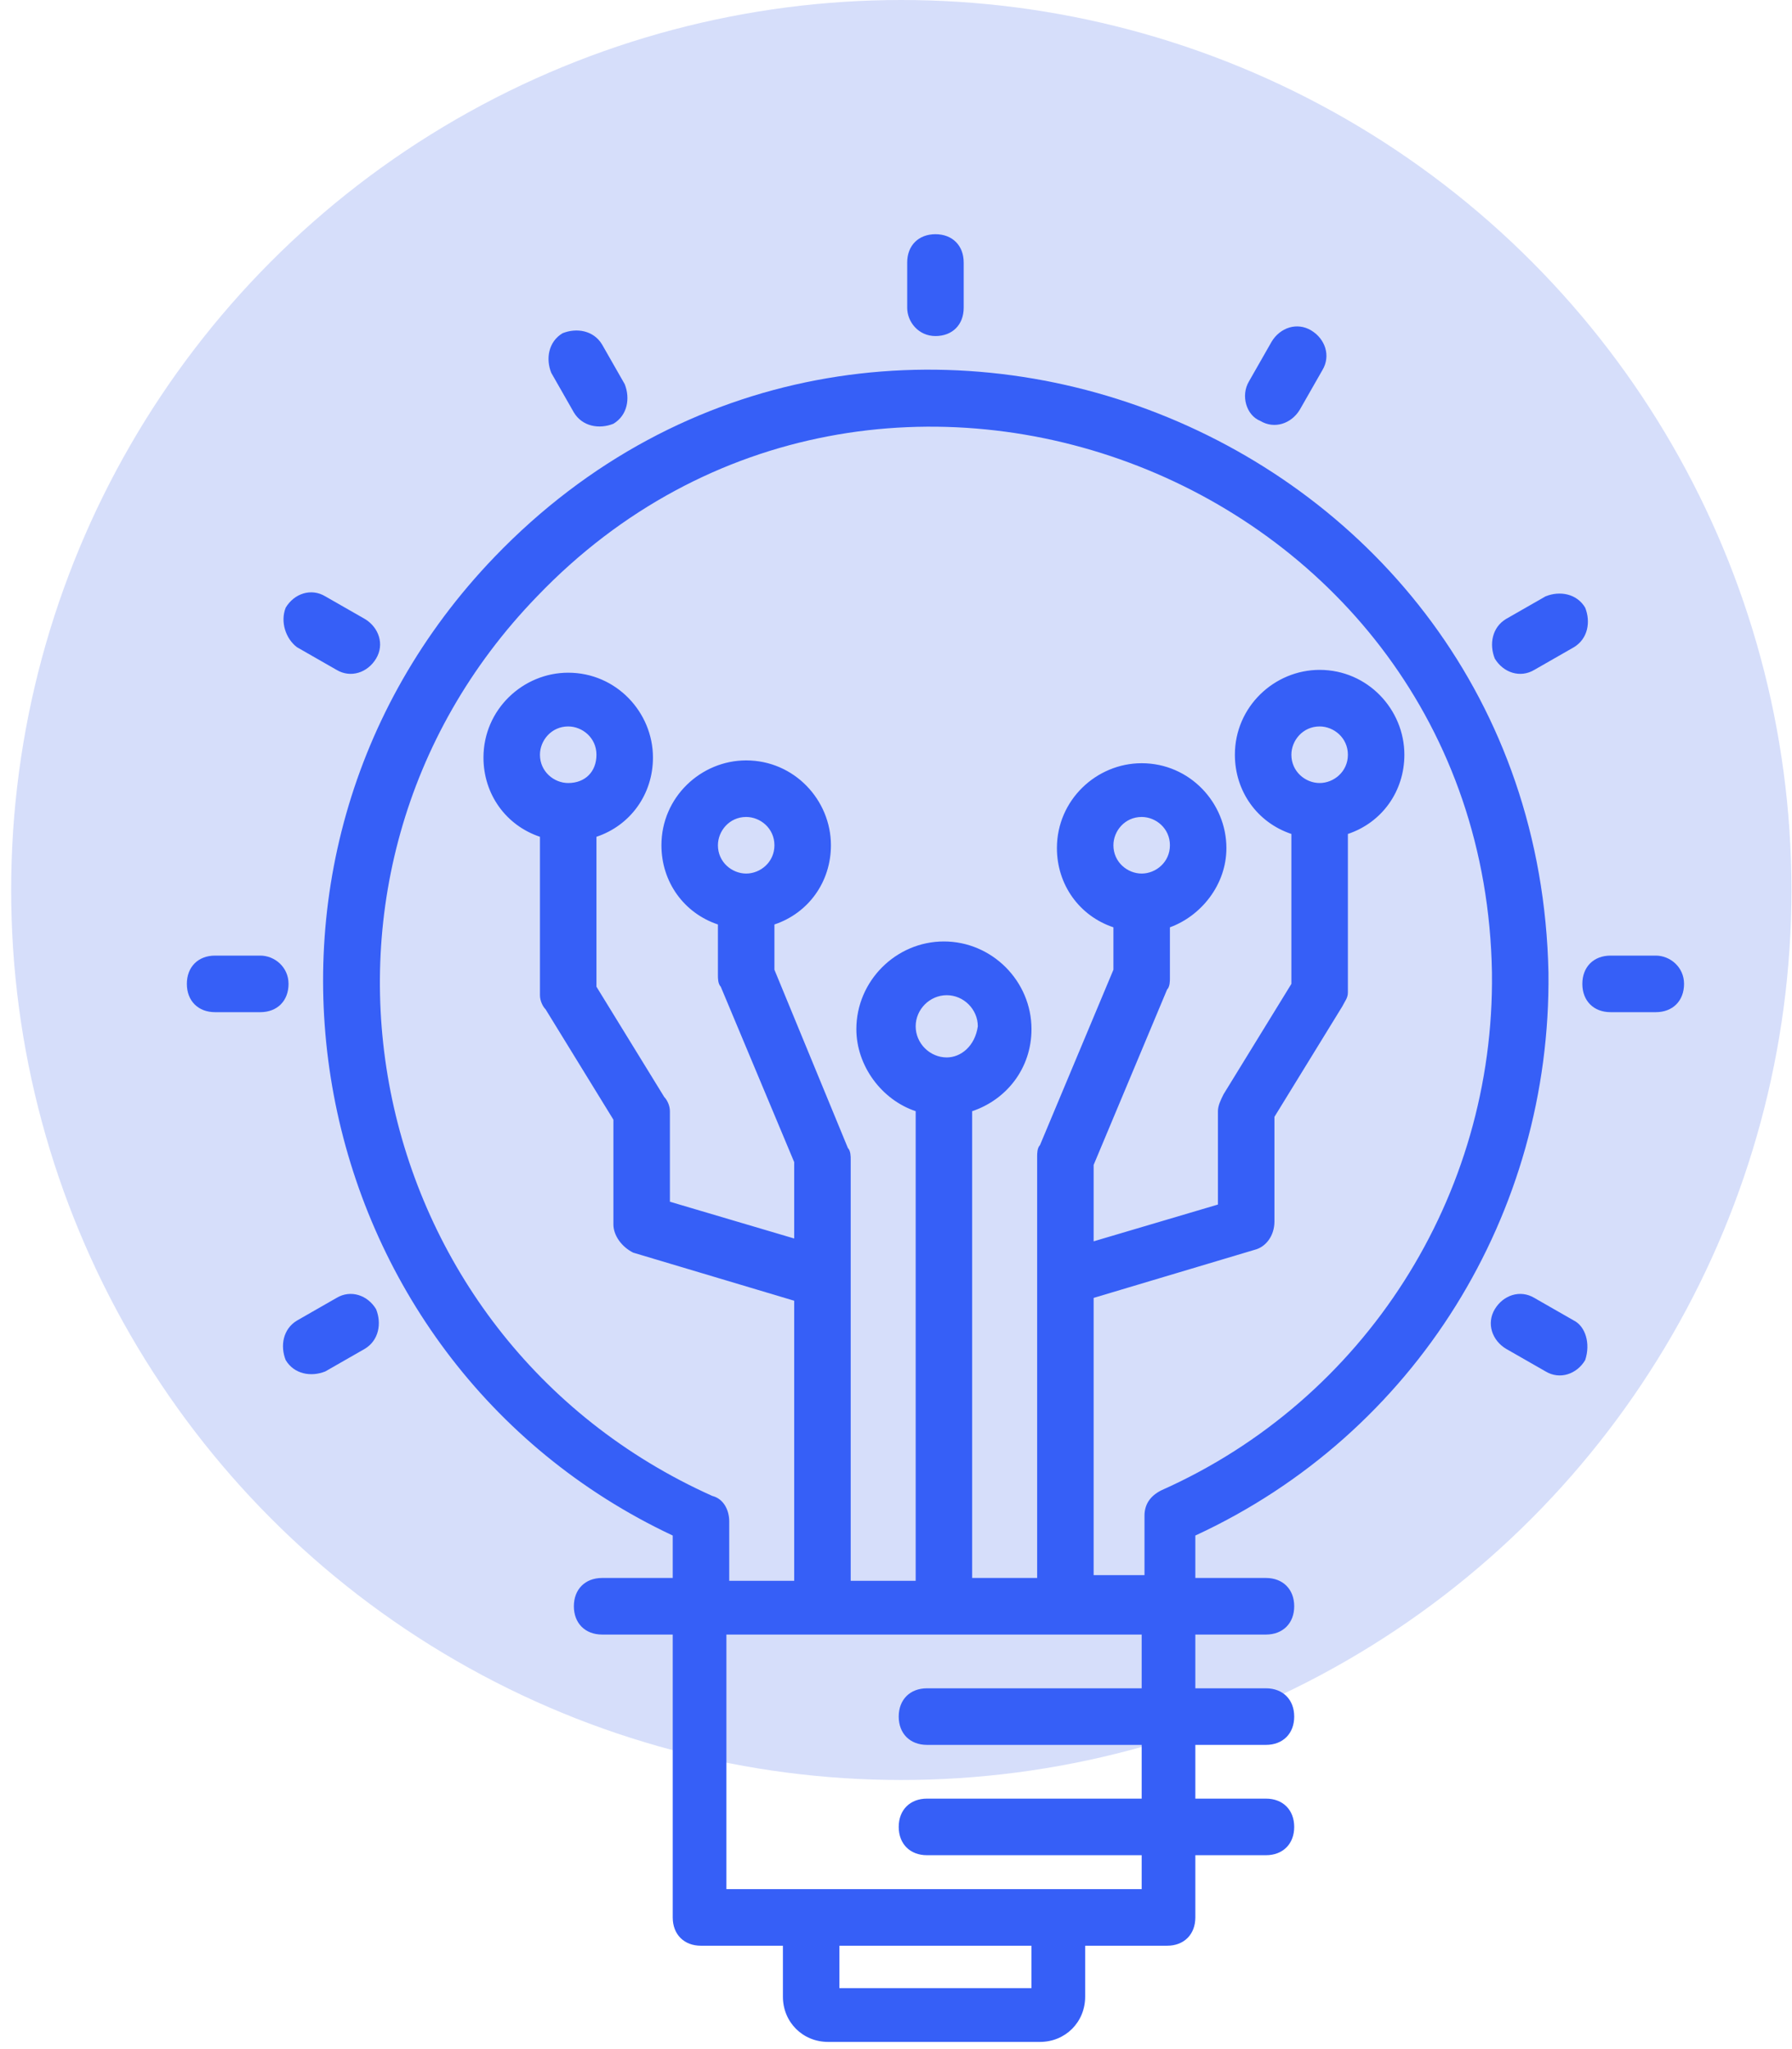 <svg width="153" height="175" viewBox="0 0 153 175" fill="none" xmlns="http://www.w3.org/2000/svg">
<circle cx="76.953" cy="76" r="76" fill="#D6DEFA"/>
<path d="M132.206 83.051C131.241 36.427 74.32 14.202 42.242 47.539C17.159 73.63 25.6 116.147 57.437 131.125V134.748H51.408C49.96 134.748 48.996 135.714 48.996 137.164C48.996 138.613 49.96 139.58 51.408 139.58H57.437V163.737C57.437 165.187 58.402 166.153 59.849 166.153H66.844V170.501C66.844 172.675 68.532 174.366 70.703 174.366H88.792C90.963 174.366 92.651 172.675 92.651 170.501V166.153H99.645C101.093 166.153 102.057 165.187 102.057 163.737V158.423H108.087C109.534 158.423 110.499 157.456 110.499 156.007C110.499 154.557 109.534 153.591 108.087 153.591H102.057V149.001H108.087C109.534 149.001 110.499 148.035 110.499 146.585C110.499 145.136 109.534 144.17 108.087 144.17H102.057V139.58H108.087C109.534 139.58 110.499 138.613 110.499 137.164C110.499 135.714 109.534 134.748 108.087 134.748H102.057V131.125C120.87 122.428 132.447 103.585 132.206 83.051ZM88.068 169.777H71.668V166.153H88.068V169.777ZM97.475 144.17H79.144C77.697 144.17 76.732 145.136 76.732 146.585C76.732 148.035 77.697 149.001 79.144 149.001H97.475V153.591H79.144C77.697 153.591 76.732 154.557 76.732 156.007C76.732 157.456 77.697 158.423 79.144 158.423H97.475V161.321C84.933 161.321 74.562 161.321 62.02 161.321V139.58H97.475V144.17ZM80.833 90.298C79.385 90.298 78.18 89.091 78.18 87.641C78.18 86.192 79.385 84.984 80.833 84.984C82.28 84.984 83.486 86.192 83.486 87.641C83.245 89.332 82.039 90.298 80.833 90.298ZM93.374 134.748V110.832L107.122 106.725C108.087 106.484 108.811 105.518 108.811 104.31V95.371L114.599 85.95C114.84 85.467 115.082 85.225 115.082 84.742V71.214C117.976 70.248 119.905 67.59 119.905 64.45C119.905 60.585 116.77 57.203 112.67 57.203C108.811 57.203 105.434 60.343 105.434 64.45C105.434 67.59 107.363 70.248 110.258 71.214V84.017L104.469 93.439C104.228 93.922 103.987 94.405 103.987 94.888V102.86L93.374 106.001V99.478L99.645 84.501C99.887 84.259 99.887 83.776 99.887 83.534V79.186C102.54 78.22 104.71 75.562 104.71 72.422C104.71 68.557 101.575 65.174 97.475 65.174C93.616 65.174 90.239 68.315 90.239 72.422C90.239 75.562 92.169 78.22 95.063 79.186V82.809L88.792 97.787C88.551 98.029 88.551 98.512 88.551 98.753C88.551 107.209 88.551 126.293 88.551 134.748H83.003V94.888C85.898 93.922 88.068 91.265 88.068 87.883C88.068 83.776 84.692 80.394 80.591 80.394C76.491 80.394 73.115 83.776 73.115 87.883C73.115 91.023 75.285 93.922 78.18 94.888V134.99H72.632C72.632 126.535 72.632 107.45 72.632 98.995C72.632 98.754 72.632 98.27 72.391 98.029L66.12 82.809V78.944C69.014 77.978 70.944 75.321 70.944 72.18C70.944 68.315 67.808 64.933 63.708 64.933C59.849 64.933 56.472 68.073 56.472 72.18C56.472 75.321 58.402 77.978 61.296 78.944V83.293C61.296 83.534 61.296 84.017 61.538 84.259L67.808 99.237V105.759L57.196 102.619V94.888C57.196 94.405 56.955 93.922 56.714 93.68L50.925 84.259V71.456C53.819 70.489 55.749 67.832 55.749 64.691C55.749 60.826 52.614 57.444 48.513 57.444C44.654 57.444 41.278 60.585 41.278 64.691C41.278 67.832 43.207 70.489 46.101 71.456V84.984C46.101 85.467 46.343 85.95 46.584 86.192L52.372 95.613V104.551C52.372 105.518 53.096 106.484 54.061 106.967L67.808 111.074V134.99H62.261V129.917C62.261 128.95 61.779 127.984 60.814 127.742C30.665 114.214 22.706 74.838 45.86 50.922C74.803 20.725 126.659 40.775 127.382 83.051C127.623 102.136 116.529 119.529 99.163 127.259C98.198 127.742 97.716 128.467 97.716 129.434V134.507H93.374V134.748ZM112.67 66.865C111.464 66.865 110.258 65.899 110.258 64.45C110.258 63.242 111.223 62.034 112.67 62.034C113.876 62.034 115.082 63 115.082 64.45C115.082 65.899 113.876 66.865 112.67 66.865ZM97.475 74.596C96.269 74.596 95.063 73.63 95.063 72.18C95.063 70.972 96.028 69.764 97.475 69.764C98.681 69.764 99.887 70.731 99.887 72.18C99.887 73.63 98.681 74.596 97.475 74.596ZM63.708 74.596C62.502 74.596 61.296 73.63 61.296 72.18C61.296 70.972 62.261 69.764 63.708 69.764C64.914 69.764 66.12 70.731 66.12 72.18C66.12 73.63 64.914 74.596 63.708 74.596ZM48.513 66.865C47.307 66.865 46.101 65.899 46.101 64.45C46.101 63.242 47.066 62.034 48.513 62.034C49.719 62.034 50.925 63 50.925 64.45C50.925 65.899 49.96 66.865 48.513 66.865Z" fill="#365FF7"/>
<path d="M79.868 28.697C81.315 28.697 82.28 27.73 82.28 26.281V22.416C82.28 20.966 81.315 20 79.868 20C78.421 20 77.456 20.966 77.456 22.416V26.281C77.456 27.489 78.421 28.697 79.868 28.697Z" fill="#365FF7"/>
<path d="M48.995 35.219C49.719 36.427 51.166 36.669 52.372 36.186C53.578 35.461 53.819 34.011 53.337 32.804L51.407 29.422C50.684 28.214 49.237 27.972 48.031 28.455C46.825 29.18 46.584 30.629 47.066 31.837L48.995 35.219Z" fill="#365FF7"/>
<path d="M25.359 55.27L28.736 57.203C29.942 57.927 31.389 57.444 32.112 56.236C32.836 55.029 32.354 53.579 31.148 52.854L27.771 50.922C26.565 50.197 25.118 50.68 24.394 51.888C23.912 53.096 24.394 54.545 25.359 55.27Z" fill="#365FF7"/>
<path d="M134.376 112.765L131 110.832C129.794 110.107 128.347 110.591 127.623 111.798C126.9 113.006 127.382 114.456 128.588 115.18L131.965 117.113C133.171 117.838 134.618 117.355 135.341 116.147C135.824 114.697 135.341 113.248 134.376 112.765Z" fill="#365FF7"/>
<path d="M22.224 81.602H18.364C16.917 81.602 15.953 82.568 15.953 84.017C15.953 85.467 16.917 86.433 18.364 86.433H22.224C23.671 86.433 24.635 85.467 24.635 84.017C24.635 82.568 23.43 81.602 22.224 81.602Z" fill="#365FF7"/>
<path d="M141.371 81.602H137.512C136.065 81.602 135.1 82.568 135.1 84.017C135.1 85.467 136.065 86.433 137.512 86.433H141.371C142.818 86.433 143.783 85.467 143.783 84.017C143.783 82.568 142.577 81.602 141.371 81.602Z" fill="#365FF7"/>
<path d="M28.735 110.832L25.359 112.765C24.153 113.489 23.912 114.939 24.394 116.147C25.118 117.355 26.565 117.596 27.771 117.113L31.147 115.18C32.353 114.456 32.594 113.006 32.112 111.798C31.389 110.591 29.941 110.107 28.735 110.832Z" fill="#365FF7"/>
<path d="M131 57.203L134.376 55.27C135.582 54.545 135.824 53.096 135.341 51.888C134.618 50.68 133.17 50.438 131.964 50.922L128.588 52.854C127.382 53.579 127.141 55.028 127.623 56.236C128.347 57.444 129.794 57.927 131 57.203Z" fill="#365FF7"/>
<path d="M107.605 35.944C108.81 36.669 110.258 36.185 110.981 34.978L112.911 31.596C113.634 30.388 113.152 28.938 111.946 28.214C110.74 27.489 109.293 27.972 108.569 29.18L106.64 32.562C105.916 33.77 106.399 35.461 107.605 35.944Z" fill="#365FF7"/>
</svg>
